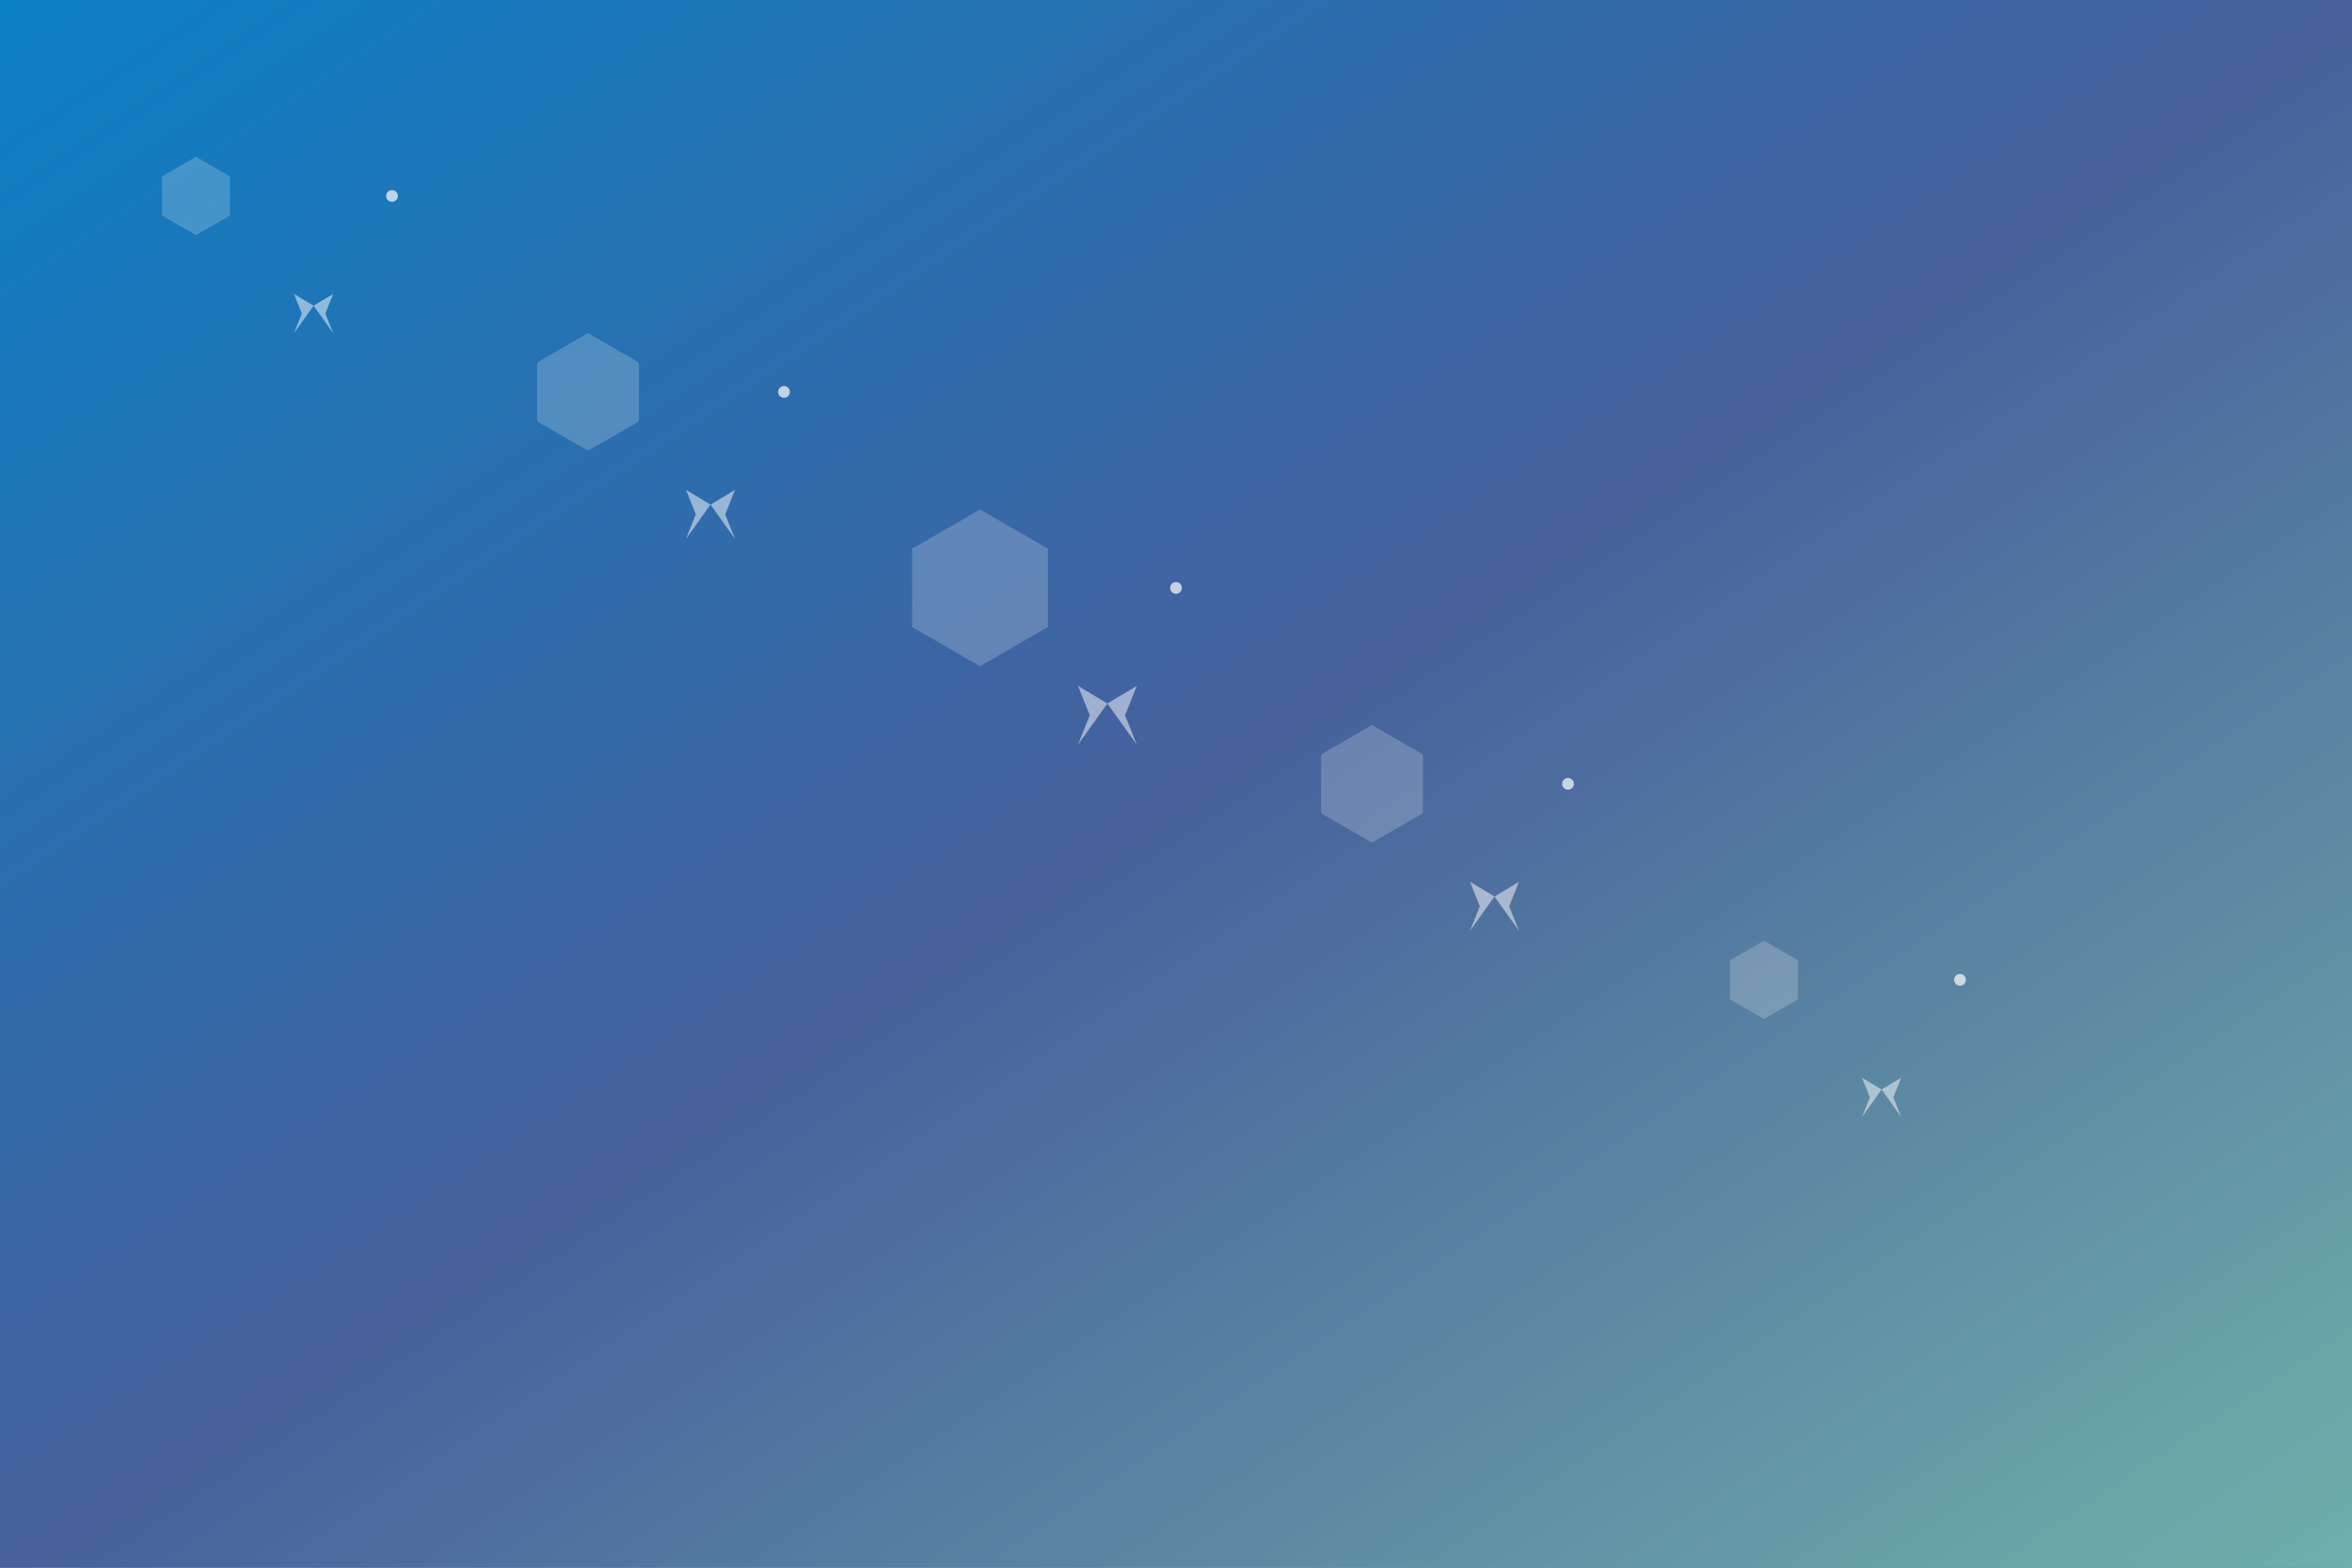 <svg xmlns="http://www.w3.org/2000/svg" width="100%" height="100%" viewBox="0 0 1200 800" preserveAspectRatio="xMidYMid slice">
  <rect x="0" y="0" width="1200" height="800" fill="#333333" stroke="none"/>
  <defs>
    <linearGradient id="grad1" x1="0%" y1="0%" x2="100%" y2="100%">
      <stop offset="0%" stop-color="#0093E9" stop-opacity="0.8"/>
      <stop offset="50%" stop-color="#4B6CB7" stop-opacity="0.8"/>
      <stop offset="100%" stop-color="#80D0C7" stop-opacity="0.8"/>
    </linearGradient>
    
    <!-- Particle definitions -->
    <circle id="dot" cx="0" cy="0" r="3" fill="white" opacity="0.7"/>
    <polygon id="star" points="0,0 2,5 0,10 5,3 10,10 8,5 10,0 5,3" fill="white" opacity="0.5"/>
    
    <!-- Geometric shapes -->
    <path id="hexagon" d="M0,-10 L8.66,-5 L8.66,5 L0,10 L-8.66,5 L-8.66,-5 Z" fill="white" opacity="0.2"/>
  </defs>
  
  <!-- Background gradient -->
  <rect width="100%" height="100%" fill="url(#grad1)"/>
  
  <!-- Animated elements -->
  <g>
    <!-- Floating hexagons -->
    <g>
      <use href="#hexagon" transform="translate(100, 100) scale(2)">
        <animate attributeName="opacity" values="0.2;0.1;0.2" dur="4s" repeatCount="indefinite"/>
        <animateTransform attributeName="transform" type="translate" values="100,100; 110,110; 100,100" dur="6s" repeatCount="indefinite" additive="sum"/>
        <animateTransform attributeName="transform" type="rotate" values="0;360" dur="20s" repeatCount="indefinite" additive="sum"/>
      </use>
      <use href="#hexagon" transform="translate(300, 200) scale(3)">
        <animate attributeName="opacity" values="0.2;0.1;0.2" dur="5s" repeatCount="indefinite"/>
        <animateTransform attributeName="transform" type="translate" values="300,200; 310,190; 300,200" dur="7s" repeatCount="indefinite" additive="sum"/>
        <animateTransform attributeName="transform" type="rotate" values="0;-360" dur="25s" repeatCount="indefinite" additive="sum"/>
      </use>
      <use href="#hexagon" transform="translate(500, 300) scale(4)">
        <animate attributeName="opacity" values="0.2;0.1;0.2" dur="6s" repeatCount="indefinite"/>
        <animateTransform attributeName="transform" type="translate" values="500,300; 510,310; 500,300" dur="8s" repeatCount="indefinite" additive="sum"/>
        <animateTransform attributeName="transform" type="rotate" values="0;360" dur="30s" repeatCount="indefinite" additive="sum"/>
      </use>
      <use href="#hexagon" transform="translate(700, 400) scale(3)">
        <animate attributeName="opacity" values="0.2;0.1;0.2" dur="5s" repeatCount="indefinite"/>
        <animateTransform attributeName="transform" type="translate" values="700,400; 710,390; 700,400" dur="7s" repeatCount="indefinite" additive="sum"/>
        <animateTransform attributeName="transform" type="rotate" values="0;-360" dur="25s" repeatCount="indefinite" additive="sum"/>
      </use>
      <use href="#hexagon" transform="translate(900, 500) scale(2)">
        <animate attributeName="opacity" values="0.2;0.1;0.2" dur="4s" repeatCount="indefinite"/>
        <animateTransform attributeName="transform" type="translate" values="900,500; 910,510; 900,500" dur="6s" repeatCount="indefinite" additive="sum"/>
        <animateTransform attributeName="transform" type="rotate" values="0;360" dur="20s" repeatCount="indefinite" additive="sum"/>
      </use>
    </g>
    
    <!-- Floating stars -->
    <g>
      <use href="#star" transform="translate(150, 150) scale(2)">
        <animate attributeName="opacity" values="0.5;0.2;0.5" dur="3s" repeatCount="indefinite"/>
        <animateTransform attributeName="transform" type="translate" values="150,150; 160,140; 150,150" dur="5s" repeatCount="indefinite" additive="sum"/>
        <animateTransform attributeName="transform" type="rotate" values="0;360" dur="15s" repeatCount="indefinite" additive="sum"/>
      </use>
      <use href="#star" transform="translate(350, 250) scale(2.5)">
        <animate attributeName="opacity" values="0.5;0.2;0.5" dur="4s" repeatCount="indefinite"/>
        <animateTransform attributeName="transform" type="translate" values="350,250; 360,260; 350,250" dur="6s" repeatCount="indefinite" additive="sum"/>
        <animateTransform attributeName="transform" type="rotate" values="0;-360" dur="18s" repeatCount="indefinite" additive="sum"/>
      </use>
      <use href="#star" transform="translate(550, 350) scale(3)">
        <animate attributeName="opacity" values="0.5;0.2;0.5" dur="5s" repeatCount="indefinite"/>
        <animateTransform attributeName="transform" type="translate" values="550,350; 560,340; 550,350" dur="7s" repeatCount="indefinite" additive="sum"/>
        <animateTransform attributeName="transform" type="rotate" values="0;360" dur="21s" repeatCount="indefinite" additive="sum"/>
      </use>
      <use href="#star" transform="translate(750, 450) scale(2.5)">
        <animate attributeName="opacity" values="0.5;0.2;0.5" dur="4s" repeatCount="indefinite"/>
        <animateTransform attributeName="transform" type="translate" values="750,450; 760,460; 750,450" dur="6s" repeatCount="indefinite" additive="sum"/>
        <animateTransform attributeName="transform" type="rotate" values="0;-360" dur="18s" repeatCount="indefinite" additive="sum"/>
      </use>
      <use href="#star" transform="translate(950, 550) scale(2)">
        <animate attributeName="opacity" values="0.5;0.2;0.5" dur="3s" repeatCount="indefinite"/>
        <animateTransform attributeName="transform" type="translate" values="950,550; 960,540; 950,550" dur="5s" repeatCount="indefinite" additive="sum"/>
        <animateTransform attributeName="transform" type="rotate" values="0;360" dur="15s" repeatCount="indefinite" additive="sum"/>
      </use>
    </g>
    
    <!-- Floating dots -->
    <g>
      <use href="#dot" transform="translate(200, 100)">
        <animate attributeName="opacity" values="0.7;0.3;0.7" dur="3s" repeatCount="indefinite"/>
        <animateTransform attributeName="transform" type="translate" values="200,100; 210,110; 200,100" dur="4s" repeatCount="indefinite"/>
      </use>
      <use href="#dot" transform="translate(400, 200)">
        <animate attributeName="opacity" values="0.7;0.3;0.7" dur="4s" repeatCount="indefinite"/>
        <animateTransform attributeName="transform" type="translate" values="400,200; 410,190; 400,200" dur="5s" repeatCount="indefinite"/>
      </use>
      <use href="#dot" transform="translate(600, 300)">
        <animate attributeName="opacity" values="0.7;0.3;0.7" dur="5s" repeatCount="indefinite"/>
        <animateTransform attributeName="transform" type="translate" values="600,300; 610,310; 600,300" dur="6s" repeatCount="indefinite"/>
      </use>
      <use href="#dot" transform="translate(800, 400)">
        <animate attributeName="opacity" values="0.7;0.3;0.7" dur="4s" repeatCount="indefinite"/>
        <animateTransform attributeName="transform" type="translate" values="800,400; 810,390; 800,400" dur="5s" repeatCount="indefinite"/>
      </use>
      <use href="#dot" transform="translate(1000, 500)">
        <animate attributeName="opacity" values="0.7;0.3;0.7" dur="3s" repeatCount="indefinite"/>
        <animateTransform attributeName="transform" type="translate" values="1000,500; 1010,510; 1000,500" dur="4s" repeatCount="indefinite"/>
      </use>
    </g>
  </g>
</svg>